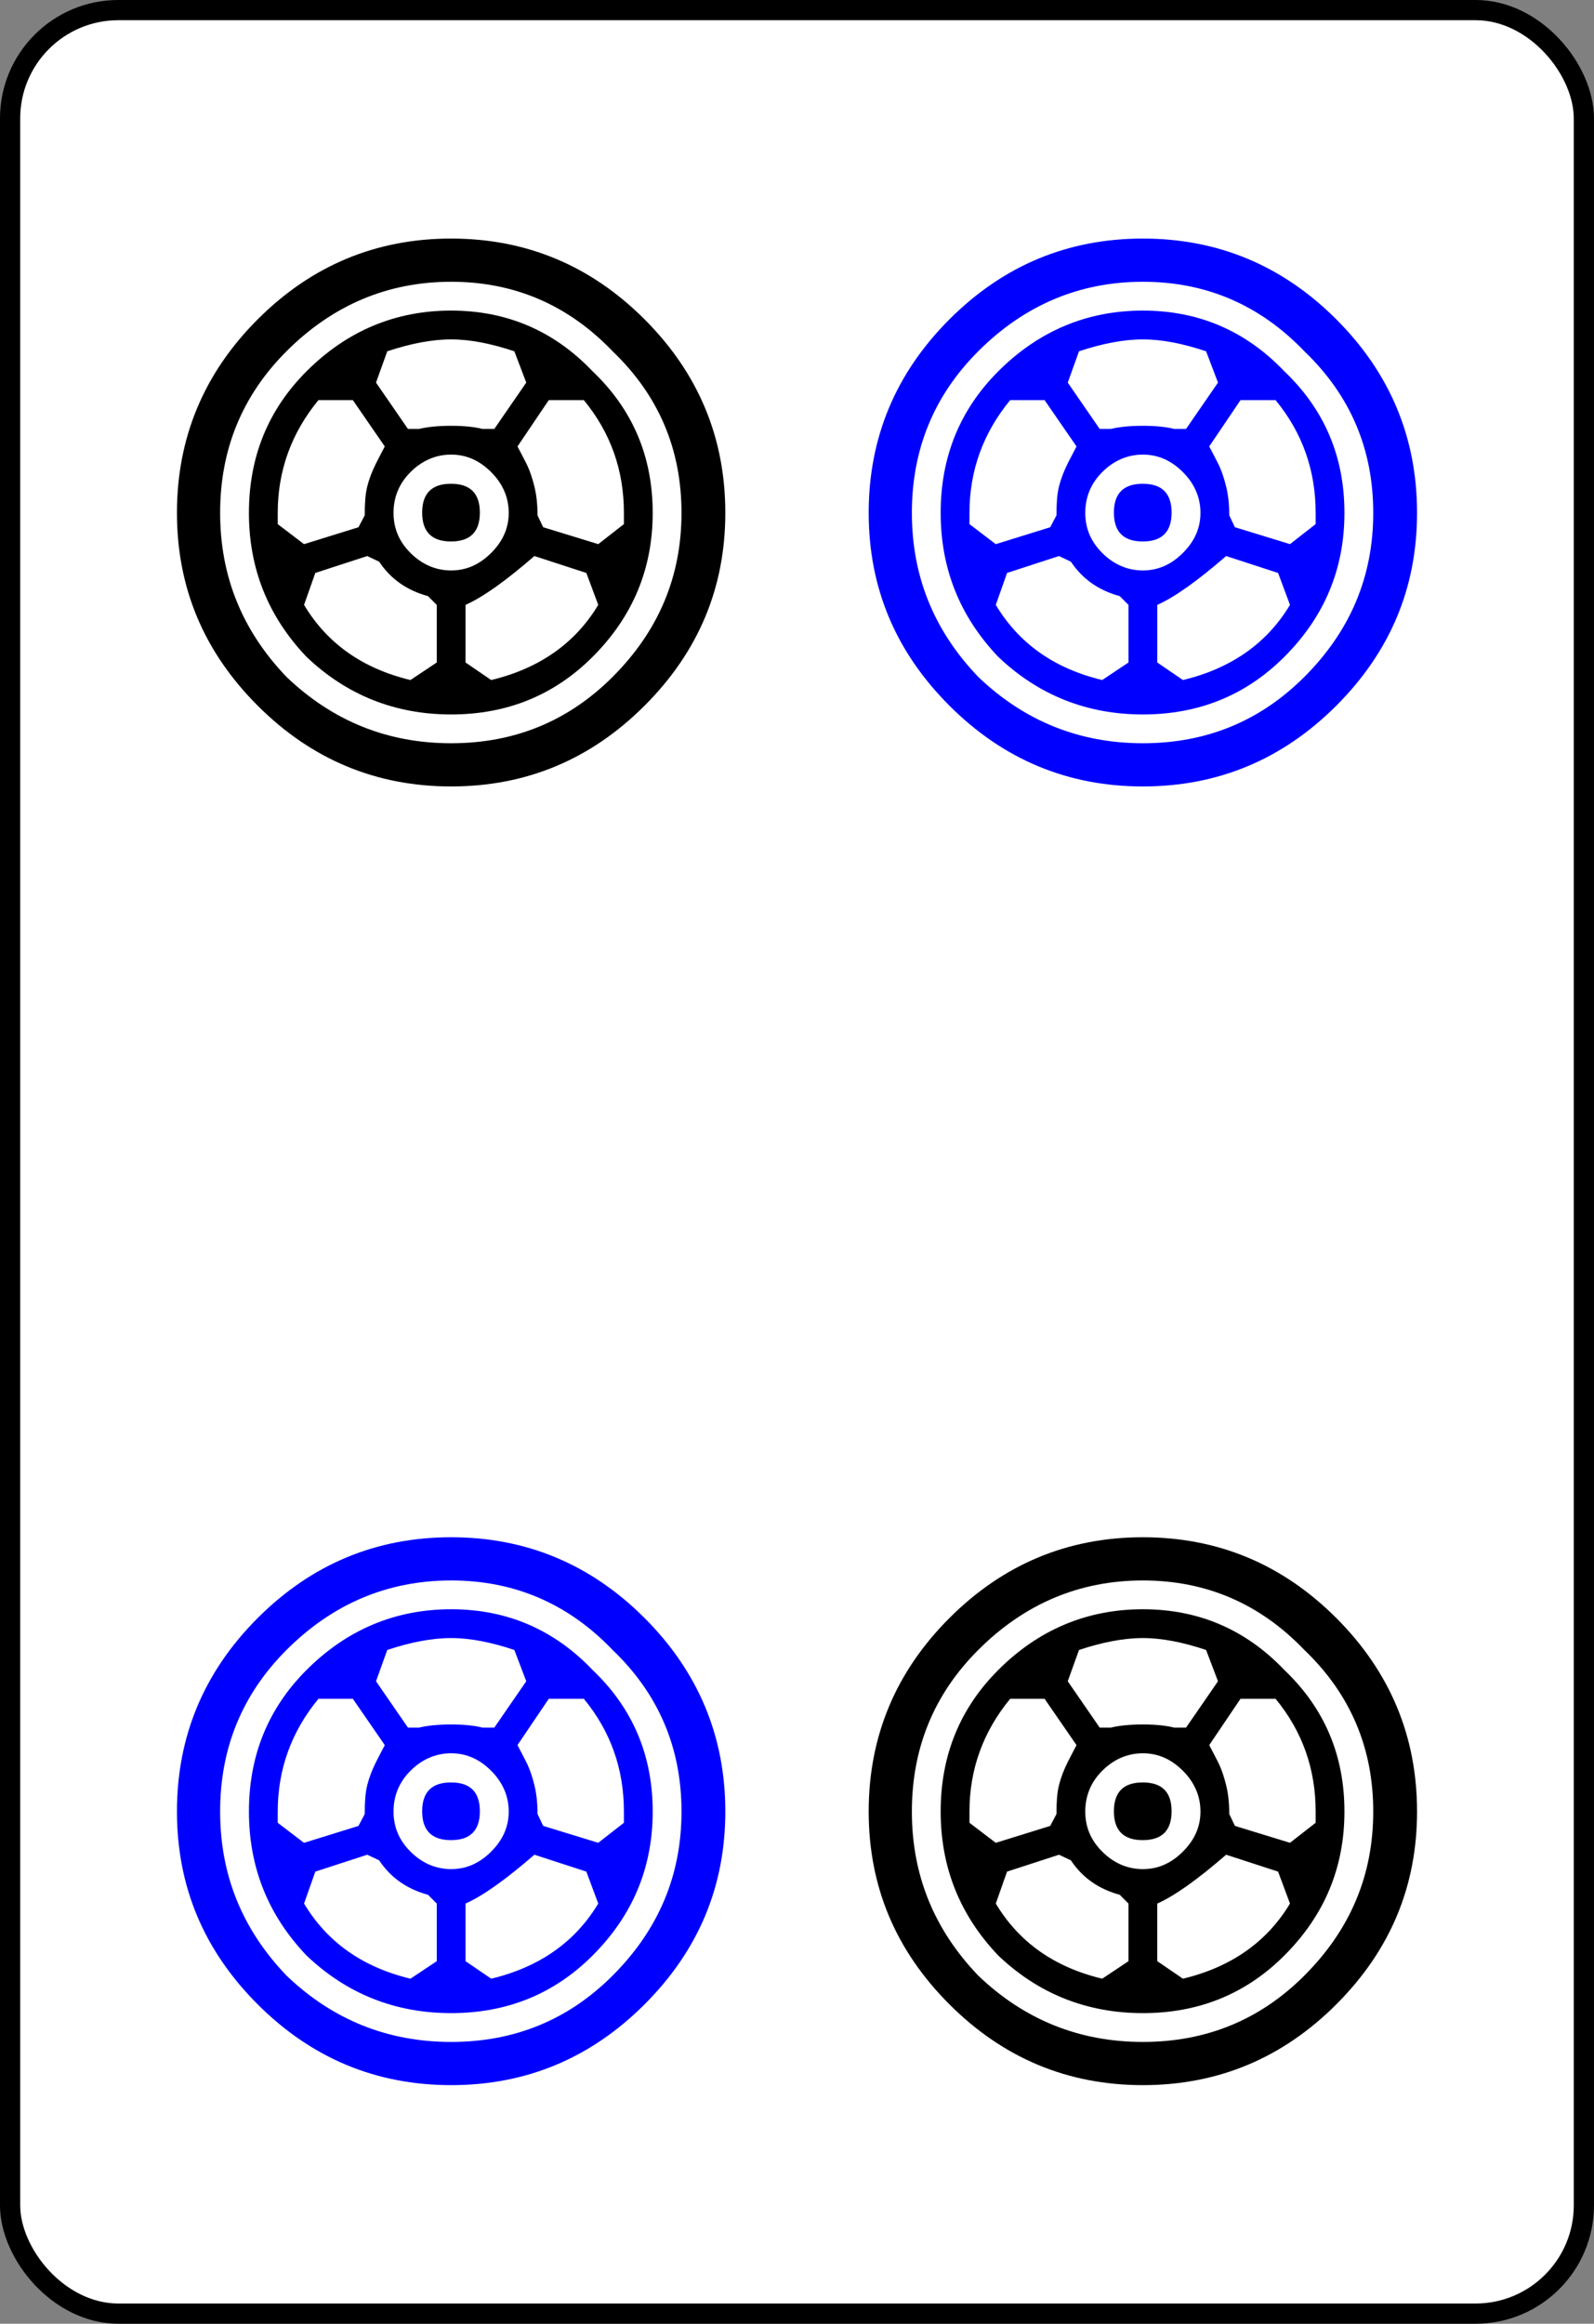 <?xml version="1.0" encoding="UTF-8" standalone="no"?>
<!-- Created with Inkscape (http://www.inkscape.org/) -->

<svg
   xmlns:dc="http://purl.org/dc/elements/1.1/"
   xmlns:cc="http://creativecommons.org/ns#"
   xmlns:rdf="http://www.w3.org/1999/02/22-rdf-syntax-ns#"
   xmlns:svg="http://www.w3.org/2000/svg"
   xmlns="http://www.w3.org/2000/svg"
   xmlns:sodipodi="http://sodipodi.sourceforge.net/DTD/sodipodi-0.dtd"
   xmlns:inkscape="http://www.inkscape.org/namespaces/inkscape"
   width="79.571"
   height="115.97"
   id="svg3237"
   version="1.1"
   inkscape:version="0.48.3.1 r9886"
   sodipodi:docname="P4.svg">
  <rect width="100%" height="100%" fill="#808080" stroke="none"/>
  <defs
     id="defs3239" />
  <sodipodi:namedview
     id="base"
     pagecolor="#ffffff"
     bordercolor="#666666"
     borderopacity="1.0"
     inkscape:pageopacity="0.0"
     inkscape:pageshadow="2"
     inkscape:zoom="0.7"
     inkscape:cx="-49.753123"
     inkscape:cy="64.293937"
     inkscape:document-units="px"
     inkscape:current-layer="layer1"
     showgrid="false"
     fit-margin-top="0"
     fit-margin-left="0"
     fit-margin-right="0"
     fit-margin-bottom="0"
     inkscape:window-width="748"
     inkscape:window-height="600"
     inkscape:window-x="530"
     inkscape:window-y="365"
     inkscape:window-maximized="0" />
  <g
     inkscape:label="Layer 1"
     inkscape:groupmode="layer"
     id="layer1"
     transform="translate(100.03,-471.02)">
    <rect
       ry="5.406"
       y="471.524"
       x="-99.526"
       height="114.961"
       width="78.562"
       id="rect6731-9-50"
       style="fill:#ffffff;stroke:#000000;stroke-width:1.009;stroke-miterlimit:4;stroke-opacity:1;stroke-dasharray:none;stroke-dashoffset:0" />
    <g
       transform="translate(-451.251,-514.516)"
       id="g7484">
      <path
         style="font-size:144px;font-style:normal;font-variant:normal;font-weight:500;font-stretch:normal;text-align:start;line-height:125%;letter-spacing:0px;word-spacing:0px;text-anchor:start;fill:#000000;fill-opacity:1;stroke:none;font-family:GL-MahjongTile;-inkscape-font-specification:GL-MahjongTile Medium"
         d="m 408.272,1062.255 c -3.744,0 -6.968,1.343 -9.656,4.031 -2.688,2.688 -4.031,5.912 -4.031,9.656 -10e-6,3.744 1.343,6.937 4.031,9.625 2.688,2.688 5.912,4.031 9.656,4.031 3.744,1e-4 6.968,-1.343 9.656,-4.031 2.688,-2.688 4.031,-5.881 4.031,-9.625 -4e-5,-3.744 -1.343,-6.968 -4.031,-9.656 -2.688,-2.688 -5.912,-4.031 -9.656,-4.031 z m 0,2.156 c 3.168,1e-4 5.854,1.165 8.062,3.469 2.304,2.208 3.437,4.894 3.438,8.062 -4e-5,3.168 -1.134,5.883 -3.438,8.188 -2.208,2.208 -4.895,3.312 -8.062,3.312 -3.168,10e-5 -5.915,-1.104 -8.219,-3.312 -2.208,-2.304 -3.313,-5.019 -3.312,-8.188 -2e-5,-3.168 1.104,-5.854 3.312,-8.062 2.304,-2.304 5.051,-3.469 8.219,-3.469 z"
         id="path4836-7"
         inkscape:connector-curvature="0" />
      <path
         style="font-size:144px;font-style:normal;font-variant:normal;font-weight:500;font-stretch:normal;text-align:start;line-height:125%;letter-spacing:0px;word-spacing:0px;text-anchor:start;fill:#000000;fill-opacity:1;stroke:none;font-family:GL-MahjongTile;-inkscape-font-specification:GL-MahjongTile Medium"
         d="m 408.272,1065.848 c -2.784,1e-4 -5.203,1.015 -7.219,3.031 -1.92,1.92 -2.875,4.279 -2.875,7.062 -2e-5,2.784 0.955,5.171 2.875,7.188 2.016,1.92 4.435,2.875 7.219,2.875 2.784,10e-5 5.142,-0.955 7.062,-2.875 2.016,-2.016 3,-4.404 3,-7.188 -4e-5,-2.784 -0.984,-5.143 -3,-7.062 -1.92,-2.016 -4.279,-3.031 -7.062,-3.031 z m 0,1.438 c 0.96,1e-4 2.004,0.21 3.156,0.594 l 0.594,1.562 -1.594,2.312 -0.594,0 c -0.384,-0.096 -0.891,-0.156 -1.562,-0.156 -0.672,1e-4 -1.21,0.06 -1.594,0.156 l -0.562,0 -1.594,-2.312 0.562,-1.562 c 1.152,-0.384 2.227,-0.594 3.188,-0.594 z m -6.625,3.031 1.719,0 1.594,2.312 c -0.096,0.192 -0.246,0.46 -0.438,0.844 -0.192,0.384 -0.342,0.772 -0.438,1.156 -0.096,0.384 -0.125,0.862 -0.125,1.438 l -0.312,0.594 -2.719,0.844 -1.312,-1 0,-0.562 c -2e-5,-2.112 0.687,-3.993 2.031,-5.625 z m 11.5,0 1.75,0 c 1.344,1.632 2,3.513 2,5.625 l 0,0.562 -1.281,1 -2.75,-0.844 -0.281,-0.594 c -3e-5,-0.576 -0.06,-1.054 -0.156,-1.438 -0.096,-0.384 -0.214,-0.772 -0.406,-1.156 -0.192,-0.384 -0.342,-0.652 -0.438,-0.844 l 1.562,-2.312 z m -4.875,2.719 c 0.768,1e-4 1.424,0.299 2,0.875 0.576,0.576 0.875,1.263 0.875,2.031 -3e-5,0.768 -0.299,1.424 -0.875,2 -0.576,0.576 -1.232,0.875 -2,0.875 -0.768,0 -1.455,-0.299 -2.031,-0.875 -0.576,-0.576 -0.844,-1.232 -0.844,-2 -2e-5,-0.768 0.268,-1.455 0.844,-2.031 0.576,-0.576 1.263,-0.875 2.031,-0.875 z m -4.188,5.062 0.594,0.281 c 0.576,0.864 1.381,1.431 2.438,1.719 l 0.438,0.438 0,2.875 -1.312,0.875 c -2.4,-0.576 -4.161,-1.83 -5.312,-3.75 l 0.562,-1.594 2.594,-0.844 z m 8.344,0 2.594,0.844 0.594,1.594 c -1.152,1.92 -2.944,3.174 -5.344,3.75 l -1.281,-0.875 0,-2.875 c 0.864,-0.384 1.997,-1.189 3.438,-2.438 z"
         id="path4834-87"
         inkscape:connector-curvature="0" />
      <path
         style="font-size:144px;font-style:normal;font-variant:normal;font-weight:500;font-stretch:normal;text-align:start;line-height:125%;letter-spacing:0px;word-spacing:0px;text-anchor:start;fill:#000000;fill-opacity:1;stroke:none;font-family:GL-MahjongTile;-inkscape-font-specification:GL-MahjongTile Medium"
         d="m 408.266,1074.491 c 0.96,1e-4 1.44,0.48 1.44,1.44 -3e-5,0.96 -0.48,1.44 -1.44,1.44 -0.96,10e-5 -1.44,-0.48 -1.44,-1.44 -3e-5,-0.96 0.48,-1.44 1.44,-1.44"
         id="path4830-55"
         inkscape:connector-curvature="0" />
      <path
         style="font-size:144px;font-style:normal;font-variant:normal;font-weight:500;font-stretch:normal;text-align:start;line-height:125%;letter-spacing:0px;word-spacing:0px;text-anchor:start;fill:#0000ff;fill-opacity:1;stroke:none;font-family:GL-MahjongTile;-inkscape-font-specification:GL-MahjongTile Medium"
         d="m 373.741,1062.255 c -3.744,0 -6.968,1.343 -9.656,4.031 -2.688,2.688 -4.031,5.912 -4.031,9.656 -10e-6,3.744 1.343,6.937 4.031,9.625 2.688,2.688 5.912,4.031 9.656,4.031 3.744,1e-4 6.968,-1.343 9.656,-4.031 2.688,-2.688 4.031,-5.881 4.031,-9.625 -4e-5,-3.744 -1.343,-6.968 -4.031,-9.656 -2.688,-2.688 -5.912,-4.031 -9.656,-4.031 z m 0,2.156 c 3.168,1e-4 5.854,1.165 8.062,3.469 2.304,2.208 3.437,4.894 3.438,8.062 -4e-5,3.168 -1.134,5.883 -3.438,8.188 -2.208,2.208 -4.895,3.312 -8.062,3.312 -3.168,10e-5 -5.915,-1.104 -8.219,-3.312 -2.208,-2.304 -3.313,-5.019 -3.312,-8.188 -2e-5,-3.168 1.104,-5.854 3.312,-8.062 2.304,-2.304 5.051,-3.469 8.219,-3.469 z"
         id="path4836-5"
         inkscape:connector-curvature="0" />
      <path
         style="font-size:144px;font-style:normal;font-variant:normal;font-weight:500;font-stretch:normal;text-align:start;line-height:125%;letter-spacing:0px;word-spacing:0px;text-anchor:start;fill:#0000ff;fill-opacity:1;stroke:none;font-family:GL-MahjongTile;-inkscape-font-specification:GL-MahjongTile Medium"
         d="m 373.741,1065.848 c -2.784,1e-4 -5.203,1.015 -7.219,3.031 -1.92,1.92 -2.875,4.279 -2.875,7.062 -2e-5,2.784 0.955,5.171 2.875,7.188 2.016,1.92 4.435,2.875 7.219,2.875 2.784,10e-5 5.142,-0.955 7.062,-2.875 2.016,-2.016 3,-4.404 3,-7.188 -4e-5,-2.784 -0.984,-5.143 -3,-7.062 -1.92,-2.016 -4.279,-3.031 -7.062,-3.031 z m 0,1.438 c 0.96,1e-4 2.004,0.21 3.156,0.594 l 0.594,1.562 -1.594,2.312 -0.594,0 c -0.384,-0.096 -0.891,-0.156 -1.562,-0.156 -0.672,1e-4 -1.21,0.06 -1.594,0.156 l -0.562,0 -1.594,-2.312 0.562,-1.562 c 1.152,-0.384 2.227,-0.594 3.188,-0.594 z m -6.625,3.031 1.719,0 1.594,2.312 c -0.096,0.192 -0.246,0.46 -0.438,0.844 -0.192,0.384 -0.342,0.772 -0.438,1.156 -0.096,0.384 -0.125,0.862 -0.125,1.438 l -0.312,0.594 -2.719,0.844 -1.312,-1 0,-0.562 c -2e-5,-2.112 0.687,-3.993 2.031,-5.625 z m 11.5,0 1.75,0 c 1.344,1.632 2,3.513 2,5.625 l 0,0.562 -1.281,1 -2.75,-0.844 -0.281,-0.594 c -3e-5,-0.576 -0.06,-1.054 -0.156,-1.438 -0.096,-0.384 -0.214,-0.772 -0.406,-1.156 -0.192,-0.384 -0.342,-0.652 -0.438,-0.844 l 1.562,-2.312 z m -4.875,2.719 c 0.768,1e-4 1.424,0.299 2,0.875 0.576,0.576 0.875,1.263 0.875,2.031 -3e-5,0.768 -0.299,1.424 -0.875,2 -0.576,0.576 -1.232,0.875 -2,0.875 -0.768,0 -1.455,-0.299 -2.031,-0.875 -0.576,-0.576 -0.844,-1.232 -0.844,-2 -2e-5,-0.768 0.268,-1.455 0.844,-2.031 0.576,-0.576 1.263,-0.875 2.031,-0.875 z m -4.188,5.062 0.594,0.281 c 0.576,0.864 1.381,1.431 2.438,1.719 l 0.438,0.438 0,2.875 -1.312,0.875 c -2.4,-0.576 -4.161,-1.83 -5.312,-3.75 l 0.562,-1.594 2.594,-0.844 z m 8.344,0 2.594,0.844 0.594,1.594 c -1.152,1.92 -2.944,3.174 -5.344,3.75 l -1.281,-0.875 0,-2.875 c 0.864,-0.384 1.997,-1.189 3.438,-2.438 z"
         id="path4834-8"
         inkscape:connector-curvature="0" />
      <path
         style="font-size:144px;font-style:normal;font-variant:normal;font-weight:500;font-stretch:normal;text-align:start;line-height:125%;letter-spacing:0px;word-spacing:0px;text-anchor:start;fill:#0000ff;fill-opacity:1;stroke:none;font-family:GL-MahjongTile;-inkscape-font-specification:GL-MahjongTile Medium"
         d="m 373.735,1074.491 c 0.96,1e-4 1.44,0.48 1.44,1.44 -3e-5,0.96 -0.48,1.44 -1.44,1.44 -0.96,10e-5 -1.44,-0.48 -1.44,-1.44 -3e-5,-0.96 0.48,-1.44 1.44,-1.44"
         id="path4830-05"
         inkscape:connector-curvature="0" />
      <path
         style="font-size:144px;font-style:normal;font-variant:normal;font-weight:500;font-stretch:normal;text-align:start;line-height:125%;letter-spacing:0px;word-spacing:0px;text-anchor:start;fill:#000000;fill-opacity:1;stroke:none;font-family:GL-MahjongTile;-inkscape-font-specification:GL-MahjongTile Medium"
         d="m 373.741,997.442 c -3.744,8e-5 -6.968,1.343 -9.656,4.031 -2.688,2.688 -4.031,5.912 -4.031,9.656 -10e-6,3.744 1.343,6.937 4.031,9.625 2.688,2.688 5.912,4.031 9.656,4.031 3.744,1e-4 6.968,-1.343 9.656,-4.031 2.688,-2.688 4.031,-5.881 4.031,-9.625 -4e-5,-3.744 -1.343,-6.968 -4.031,-9.656 -2.688,-2.688 -5.912,-4.031 -9.656,-4.031 z m 0,2.156 c 3.168,8e-5 5.854,1.165 8.062,3.469 2.304,2.208 3.437,4.894 3.438,8.062 -4e-5,3.168 -1.134,5.883 -3.438,8.188 -2.208,2.208 -4.895,3.312 -8.062,3.312 -3.168,0 -5.915,-1.105 -8.219,-3.312 -2.208,-2.304 -3.313,-5.019 -3.312,-8.188 -2e-5,-3.168 1.104,-5.854 3.312,-8.062 2.304,-2.304 5.051,-3.469 8.219,-3.469 z"
         id="path4836-3"
         inkscape:connector-curvature="0" />
      <path
         style="font-size:144px;font-style:normal;font-variant:normal;font-weight:500;font-stretch:normal;text-align:start;line-height:125%;letter-spacing:0px;word-spacing:0px;text-anchor:start;fill:#000000;fill-opacity:1;stroke:none;font-family:GL-MahjongTile;-inkscape-font-specification:GL-MahjongTile Medium"
         d="m 373.741,1001.036 c -2.784,10e-5 -5.203,1.015 -7.219,3.031 -1.92,1.92 -2.875,4.279 -2.875,7.062 -2e-5,2.784 0.955,5.171 2.875,7.188 2.016,1.92 4.435,2.875 7.219,2.875 2.784,0 5.142,-0.955 7.062,-2.875 2.016,-2.016 3,-4.404 3,-7.188 -4e-5,-2.784 -0.984,-5.143 -3,-7.062 -1.92,-2.016 -4.279,-3.031 -7.062,-3.031 z m 0,1.438 c 0.96,10e-5 2.004,0.21 3.156,0.594 l 0.594,1.562 -1.594,2.312 -0.594,0 c -0.384,-0.096 -0.891,-0.156 -1.562,-0.156 -0.672,10e-5 -1.21,0.06 -1.594,0.156 l -0.562,0 -1.594,-2.312 0.562,-1.562 c 1.152,-0.384 2.227,-0.594 3.188,-0.594 z m -6.625,3.031 1.719,0 1.594,2.312 c -0.096,0.192 -0.246,0.46 -0.438,0.844 -0.192,0.384 -0.342,0.772 -0.438,1.156 -0.096,0.384 -0.125,0.862 -0.125,1.438 l -0.312,0.594 -2.719,0.844 -1.312,-1 0,-0.562 c -2e-5,-2.112 0.687,-3.993 2.031,-5.625 z m 11.5,0 1.75,0 c 1.344,1.632 2,3.513 2,5.625 l 0,0.562 -1.281,1 -2.75,-0.844 -0.281,-0.594 c -3e-5,-0.576 -0.06,-1.054 -0.156,-1.438 -0.096,-0.384 -0.214,-0.772 -0.406,-1.156 -0.192,-0.384 -0.342,-0.652 -0.438,-0.844 l 1.562,-2.312 z m -4.875,2.719 c 0.768,10e-5 1.424,0.299 2,0.875 0.576,0.576 0.875,1.263 0.875,2.031 -3e-5,0.768 -0.299,1.424 -0.875,2 -0.576,0.576 -1.232,0.875 -2,0.875 -0.768,0 -1.455,-0.299 -2.031,-0.875 -0.576,-0.576 -0.844,-1.232 -0.844,-2 -2e-5,-0.768 0.268,-1.455 0.844,-2.031 0.576,-0.576 1.263,-0.875 2.031,-0.875 z m -4.188,5.062 0.594,0.281 c 0.576,0.864 1.381,1.431 2.438,1.719 l 0.438,0.438 0,2.875 -1.312,0.875 c -2.4,-0.576 -4.161,-1.83 -5.312,-3.75 l 0.562,-1.594 2.594,-0.844 z m 8.344,0 2.594,0.844 0.594,1.594 c -1.152,1.92 -2.944,3.174 -5.344,3.75 l -1.281,-0.875 0,-2.875 c 0.864,-0.384 1.997,-1.189 3.438,-2.438 z"
         id="path4834-85"
         inkscape:connector-curvature="0" />
      <path
         style="font-size:144px;font-style:normal;font-variant:normal;font-weight:500;font-stretch:normal;text-align:start;line-height:125%;letter-spacing:0px;word-spacing:0px;text-anchor:start;fill:#000000;fill-opacity:1;stroke:none;font-family:GL-MahjongTile;-inkscape-font-specification:GL-MahjongTile Medium"
         d="m 373.735,1009.679 c 0.96,10e-5 1.44,0.48 1.44,1.44 -3e-5,0.96 -0.48,1.44 -1.44,1.44 -0.96,10e-5 -1.44,-0.48 -1.44,-1.44 -3e-5,-0.96 0.48,-1.44 1.44,-1.44"
         id="path4830-4"
         inkscape:connector-curvature="0" />
      <path
         style="font-size:144px;font-style:normal;font-variant:normal;font-weight:500;font-stretch:normal;text-align:start;line-height:125%;letter-spacing:0px;word-spacing:0px;text-anchor:start;fill:#0000ff;fill-opacity:1;stroke:none;font-family:GL-MahjongTile;-inkscape-font-specification:GL-MahjongTile Medium"
         d="m 408.272,997.442 c -3.744,8e-5 -6.968,1.343 -9.656,4.031 -2.688,2.688 -4.031,5.912 -4.031,9.656 -10e-6,3.744 1.343,6.937 4.031,9.625 2.688,2.688 5.912,4.031 9.656,4.031 3.744,1e-4 6.968,-1.343 9.656,-4.031 2.688,-2.688 4.031,-5.881 4.031,-9.625 -4e-5,-3.744 -1.343,-6.968 -4.031,-9.656 -2.688,-2.688 -5.912,-4.031 -9.656,-4.031 z m 0,2.156 c 3.168,8e-5 5.854,1.165 8.062,3.469 2.304,2.208 3.437,4.894 3.438,8.062 -4e-5,3.168 -1.134,5.883 -3.438,8.188 -2.208,2.208 -4.895,3.312 -8.062,3.312 -3.168,0 -5.915,-1.105 -8.219,-3.312 -2.208,-2.304 -3.313,-5.019 -3.312,-8.188 -2e-5,-3.168 1.104,-5.854 3.312,-8.062 2.304,-2.304 5.051,-3.469 8.219,-3.469 z"
         id="path4836-77"
         inkscape:connector-curvature="0" />
      <path
         style="font-size:144px;font-style:normal;font-variant:normal;font-weight:500;font-stretch:normal;text-align:start;line-height:125%;letter-spacing:0px;word-spacing:0px;text-anchor:start;fill:#0000ff;fill-opacity:1;stroke:none;font-family:GL-MahjongTile;-inkscape-font-specification:GL-MahjongTile Medium"
         d="m 408.272,1001.036 c -2.784,10e-5 -5.203,1.015 -7.219,3.031 -1.92,1.92 -2.875,4.279 -2.875,7.062 -2e-5,2.784 0.955,5.171 2.875,7.188 2.016,1.92 4.435,2.875 7.219,2.875 2.784,0 5.142,-0.955 7.062,-2.875 2.016,-2.016 3,-4.404 3,-7.188 -4e-5,-2.784 -0.984,-5.143 -3,-7.062 -1.92,-2.016 -4.279,-3.031 -7.062,-3.031 z m 0,1.438 c 0.96,10e-5 2.004,0.21 3.156,0.594 l 0.594,1.562 -1.594,2.312 -0.594,0 c -0.384,-0.096 -0.891,-0.156 -1.562,-0.156 -0.672,10e-5 -1.21,0.06 -1.594,0.156 l -0.562,0 -1.594,-2.312 0.562,-1.562 c 1.152,-0.384 2.227,-0.594 3.188,-0.594 z m -6.625,3.031 1.719,0 1.594,2.312 c -0.096,0.192 -0.246,0.46 -0.438,0.844 -0.192,0.384 -0.342,0.772 -0.438,1.156 -0.096,0.384 -0.125,0.862 -0.125,1.438 l -0.312,0.594 -2.719,0.844 -1.312,-1 0,-0.562 c -2e-5,-2.112 0.687,-3.993 2.031,-5.625 z m 11.5,0 1.75,0 c 1.344,1.632 2,3.513 2,5.625 l 0,0.562 -1.281,1 -2.75,-0.844 -0.281,-0.594 c -3e-5,-0.576 -0.06,-1.054 -0.156,-1.438 -0.096,-0.384 -0.214,-0.772 -0.406,-1.156 -0.192,-0.384 -0.342,-0.652 -0.438,-0.844 l 1.562,-2.312 z m -4.875,2.719 c 0.768,10e-5 1.424,0.299 2,0.875 0.576,0.576 0.875,1.263 0.875,2.031 -3e-5,0.768 -0.299,1.424 -0.875,2 -0.576,0.576 -1.232,0.875 -2,0.875 -0.768,0 -1.455,-0.299 -2.031,-0.875 -0.576,-0.576 -0.844,-1.232 -0.844,-2 -2e-5,-0.768 0.268,-1.455 0.844,-2.031 0.576,-0.576 1.263,-0.875 2.031,-0.875 z m -4.188,5.062 0.594,0.281 c 0.576,0.864 1.381,1.431 2.438,1.719 l 0.438,0.438 0,2.875 -1.312,0.875 c -2.4,-0.576 -4.161,-1.83 -5.312,-3.75 l 0.562,-1.594 2.594,-0.844 z m 8.344,0 2.594,0.844 0.594,1.594 c -1.152,1.92 -2.944,3.174 -5.344,3.75 l -1.281,-0.875 0,-2.875 c 0.864,-0.384 1.997,-1.189 3.438,-2.438 z"
         id="path4834-4"
         inkscape:connector-curvature="0" />
      <path
         style="font-size:144px;font-style:normal;font-variant:normal;font-weight:500;font-stretch:normal;text-align:start;line-height:125%;letter-spacing:0px;word-spacing:0px;text-anchor:start;fill:#0000ff;fill-opacity:1;stroke:none;font-family:GL-MahjongTile;-inkscape-font-specification:GL-MahjongTile Medium"
         d="m 408.266,1009.679 c 0.96,10e-5 1.44,0.48 1.44,1.44 -3e-5,0.96 -0.48,1.44 -1.44,1.44 -0.96,10e-5 -1.44,-0.48 -1.44,-1.44 -3e-5,-0.96 0.48,-1.44 1.44,-1.44"
         id="path4830-49"
         inkscape:connector-curvature="0" />
    </g>
  </g>
</svg>
